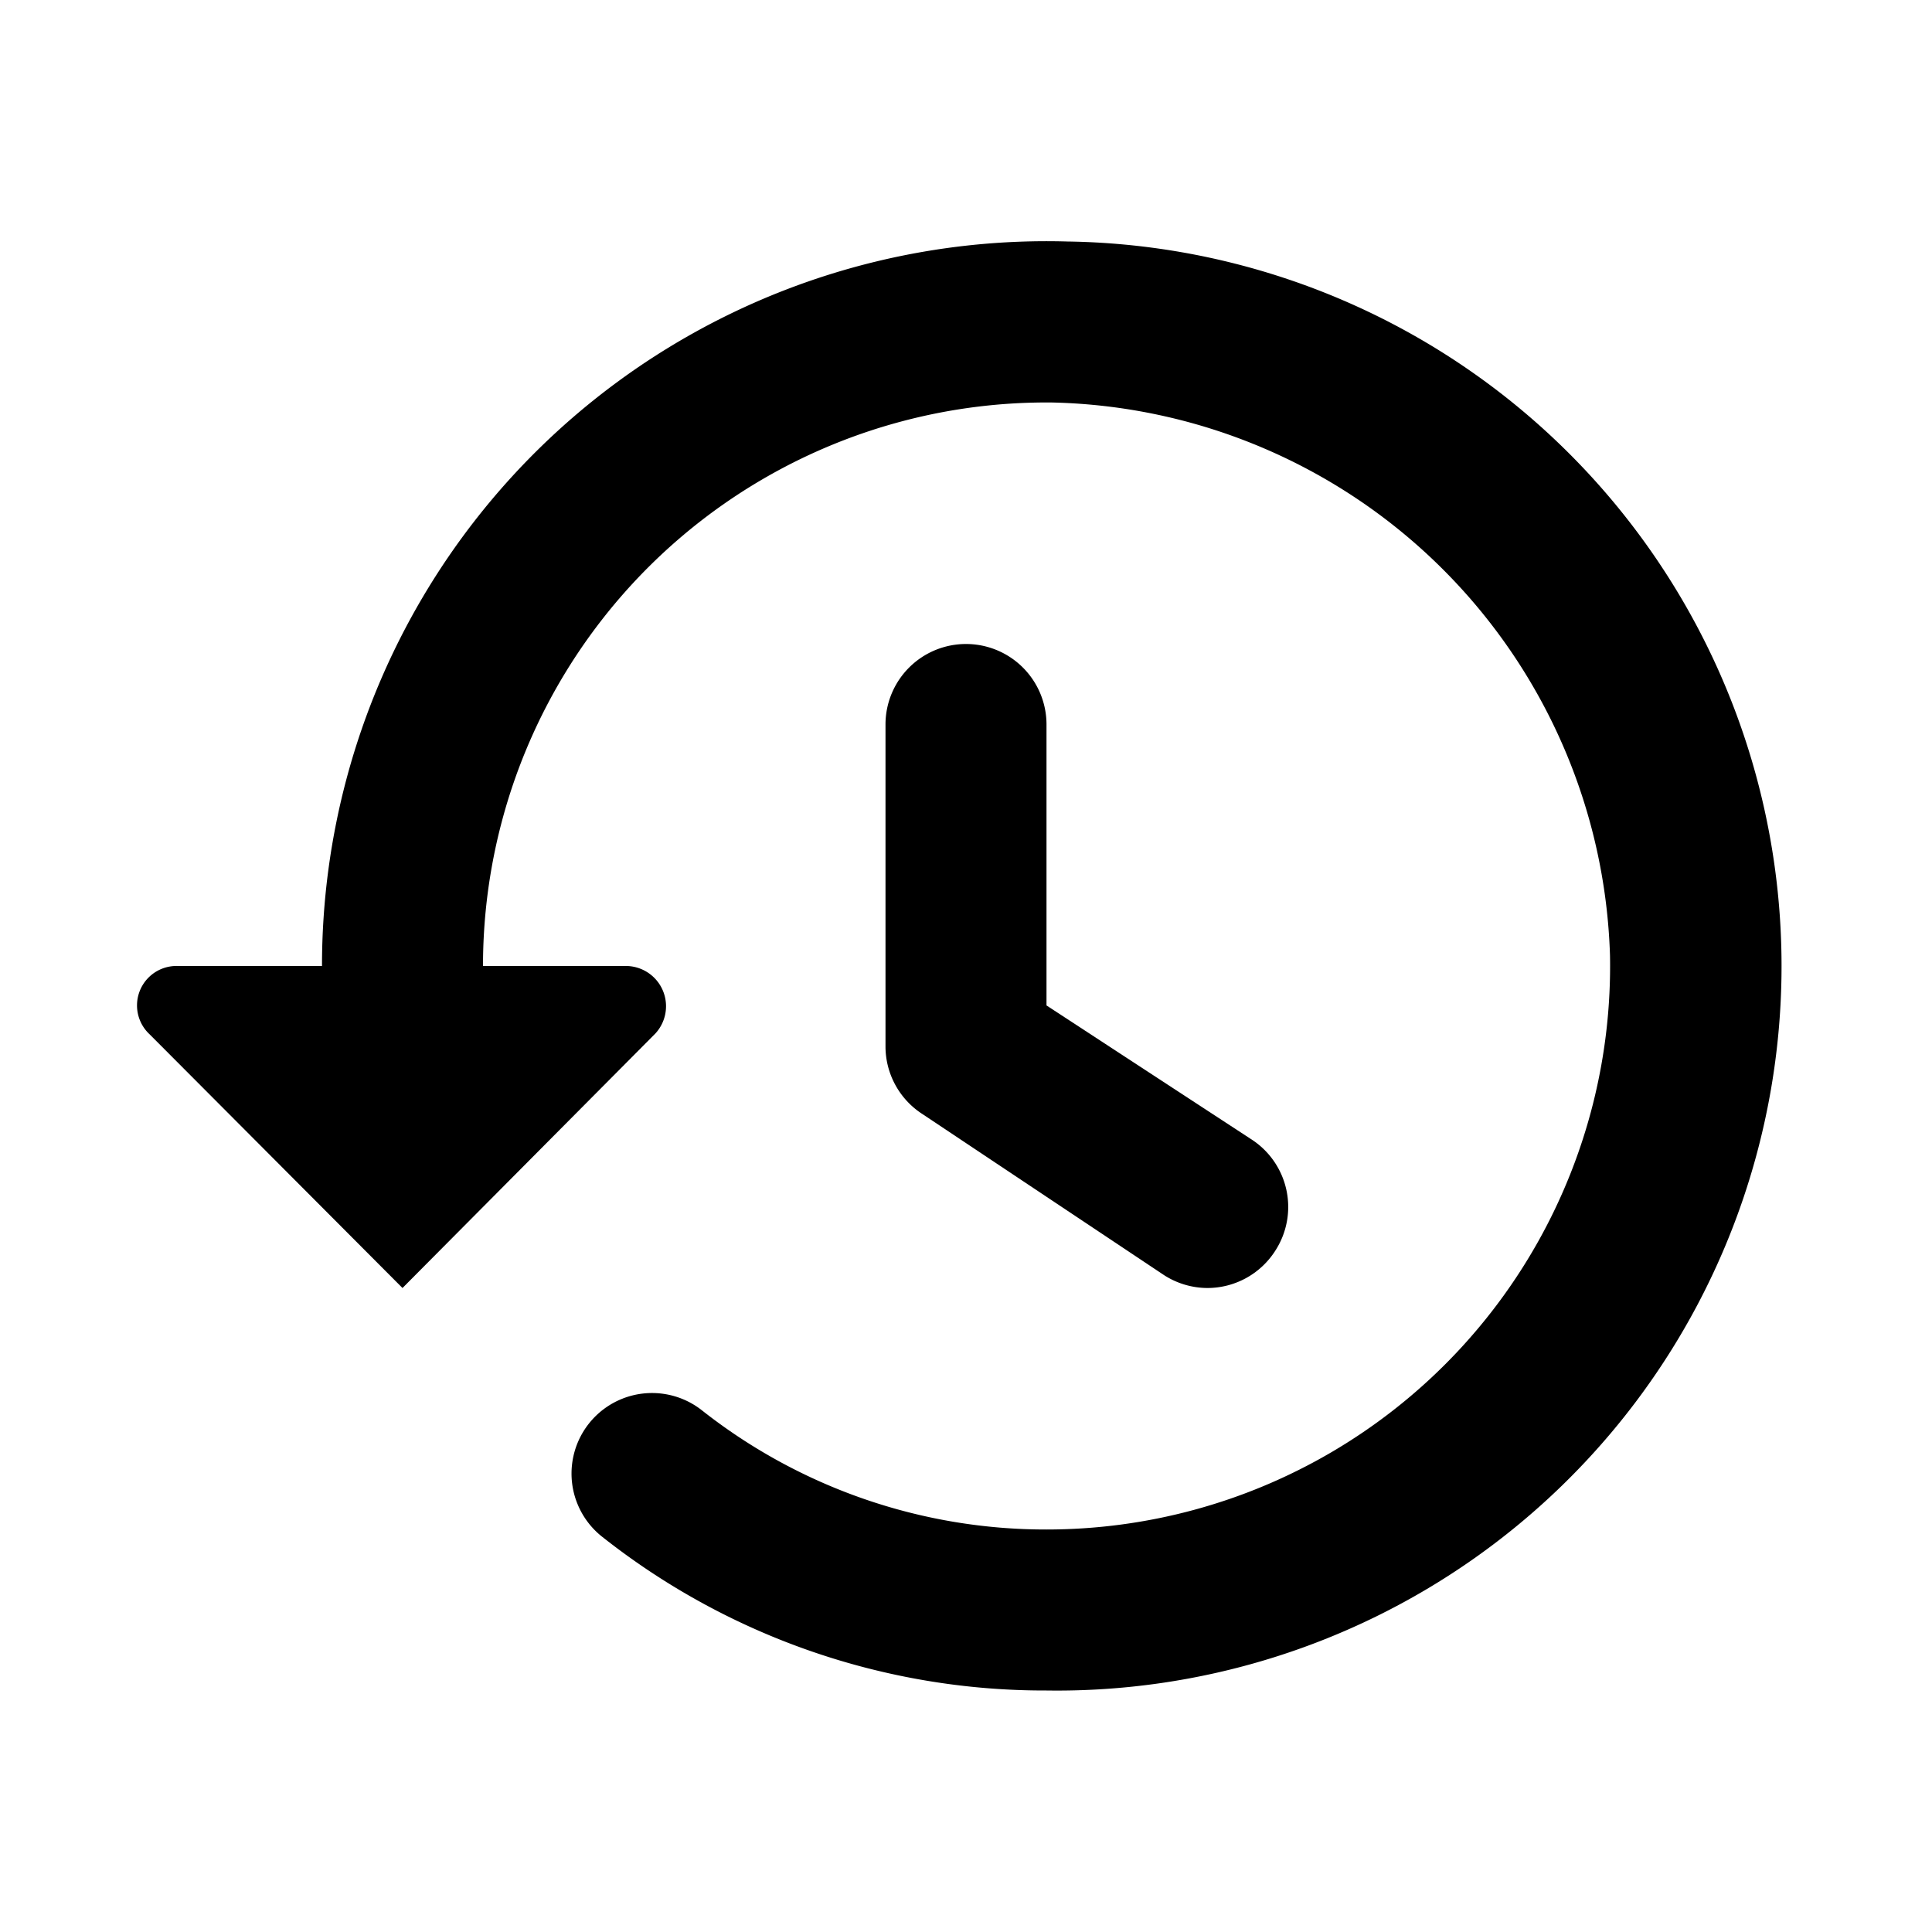 <svg xmlns="http://www.w3.org/2000/svg" width="24" height="24" viewBox="0 0 24 24">
  <g>
    <path d="M13.26,3A9,9,0,0,0,4,12H2.21a.49.49,0,0,0-.35.85L5,16l3.14-3.16A.5.5,0,0,0,7.79,12H6a7,7,0,0,1,7.07-7A7.09,7.09,0,0,1,20,11.87,7,7,0,0,1,13,19a6.9,6.9,0,0,1-4.28-1.48,1,1,0,0,0-1.24,1.57A8.86,8.86,0,0,0,13,21a9,9,0,0,0,.26-18Z"/>
    <path d="M12,8a1,1,0,0,0-1,1v4a1,1,0,0,0,.46.84l3,2A1,1,0,0,0,15,16a1,1,0,0,0,.84-.46,1,1,0,0,0-.3-1.39L13,12.49V9A1,1,0,0,0,12,8Z"/>
  </g>
</svg>

